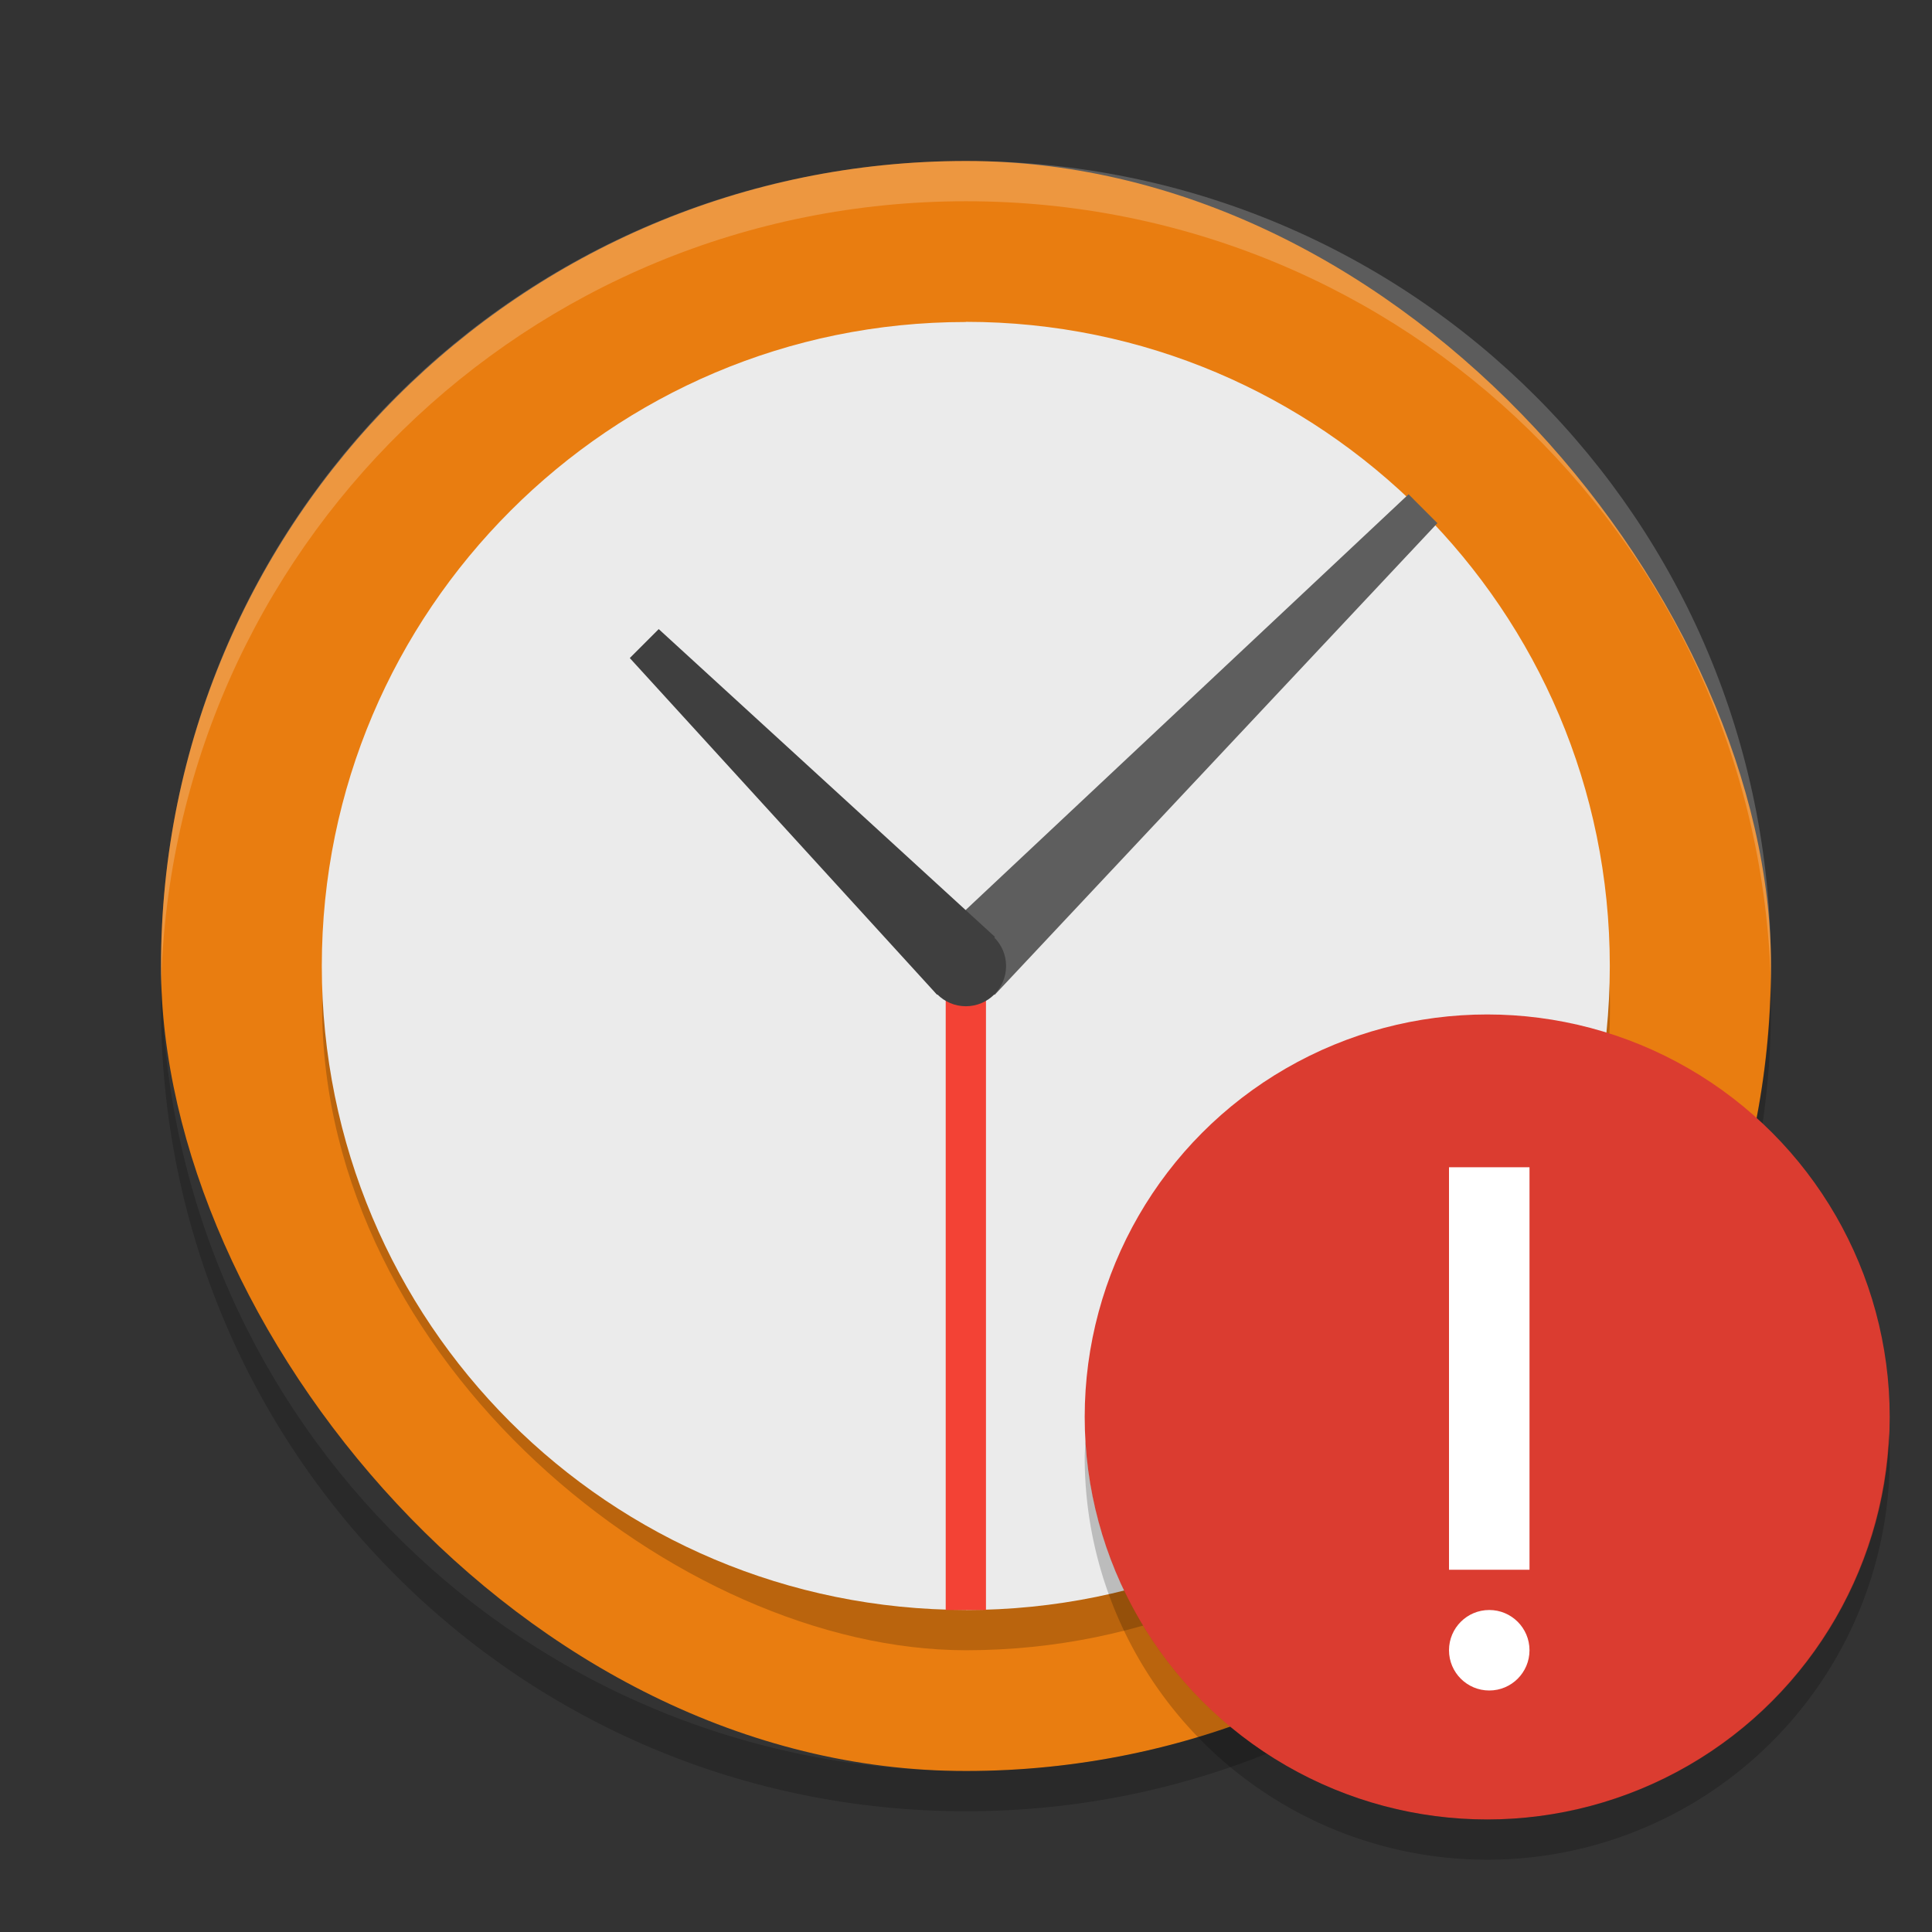 <svg width="48" height="48" version="1" xmlns="http://www.w3.org/2000/svg">
<rect width="100%" height="100%" fill="#333333" stroke="none"/>
<rect x="4" y="4" width="40" height="40" rx="20" ry="20" fill="#e97d10"/>
<rect transform="matrix(0,-1,-1,0,0,0)" x="-41" y="-40" width="32" height="31.997" rx="16" ry="15.999" opacity=".2"/>
<path d="m23.996 8c-4.432 0-8.42 1.796-11.311 4.688-2.89 2.89-4.69 6.88-4.69 11.31 0 8.864 7.135 16 15.999 16v-16l11.311-11.312c-2.89-2.89-6.879-4.69-11.309-4.69z" fill="#ebebeb"/>
<path d="m35.305 12.69-11.309 11.31v16c8.863 0 15.999-7.136 15.999-16 0-4.432-1.795-8.421-4.687-11.312z" fill="#ebebeb"/>
<path d="m34.995 12.28-11.72 11.001 1.437 1.437 11-11.72-0.717-0.718z" fill="#5e5e5e"/>
<path d="m23.996 24v16" fill="none" stroke="#f34235"/>
<path d="m16.366 15.63-0.719 0.719 7.634 8.365 1.437-1.438z" fill="#3f3f3f"/>
<ellipse cx="23.996" cy="24" rx="1" ry="1" fill="#3f3f3f"/>
<path d="m24 4c-11.079 0-19.998 8.92-19.998 20 0 0.168-4e-3 0.333 0 0.5 0.264-10.846 9.087-19.5 19.998-19.5s19.734 8.654 19.998 19.5c4e-3 -0.167 0-0.332 0-0.5 0-11.08-8.919-20-19.998-20z" fill="#fff" opacity=".2"/>
<path d="m4.012 24.5c-0.004 0.167-0.012 0.332-0.012 0.5 0 11.08 8.92 20 20 20s20-8.92 20-20c0-0.168-8e-3 -0.333-0.012-0.5-0.264 10.846-9.076 19.5-19.988 19.5s-19.724-8.654-19.988-19.5z" opacity=".2"/>
<circle cx="36.949" cy="35.204" r="10" fill="#db3c30"/>
<path d="m46.928 35.618a10 10 0 0 1-9.979 9.586 10 10 0 0 1-9.979-9.414 10 10 0 0 0-0.021 0.414 10 10 0 0 0 10 10 10 10 0 0 0 10-10 10 10 0 0 0-0.021-0.586z" opacity=".2"/>
<g fill="#fff" stroke-width=".5">
<circle cx="37" cy="41" r="1"/>
<path d="m36 39h2v-10h-2z" fill-rule="evenodd"/>
</g>
</svg>

